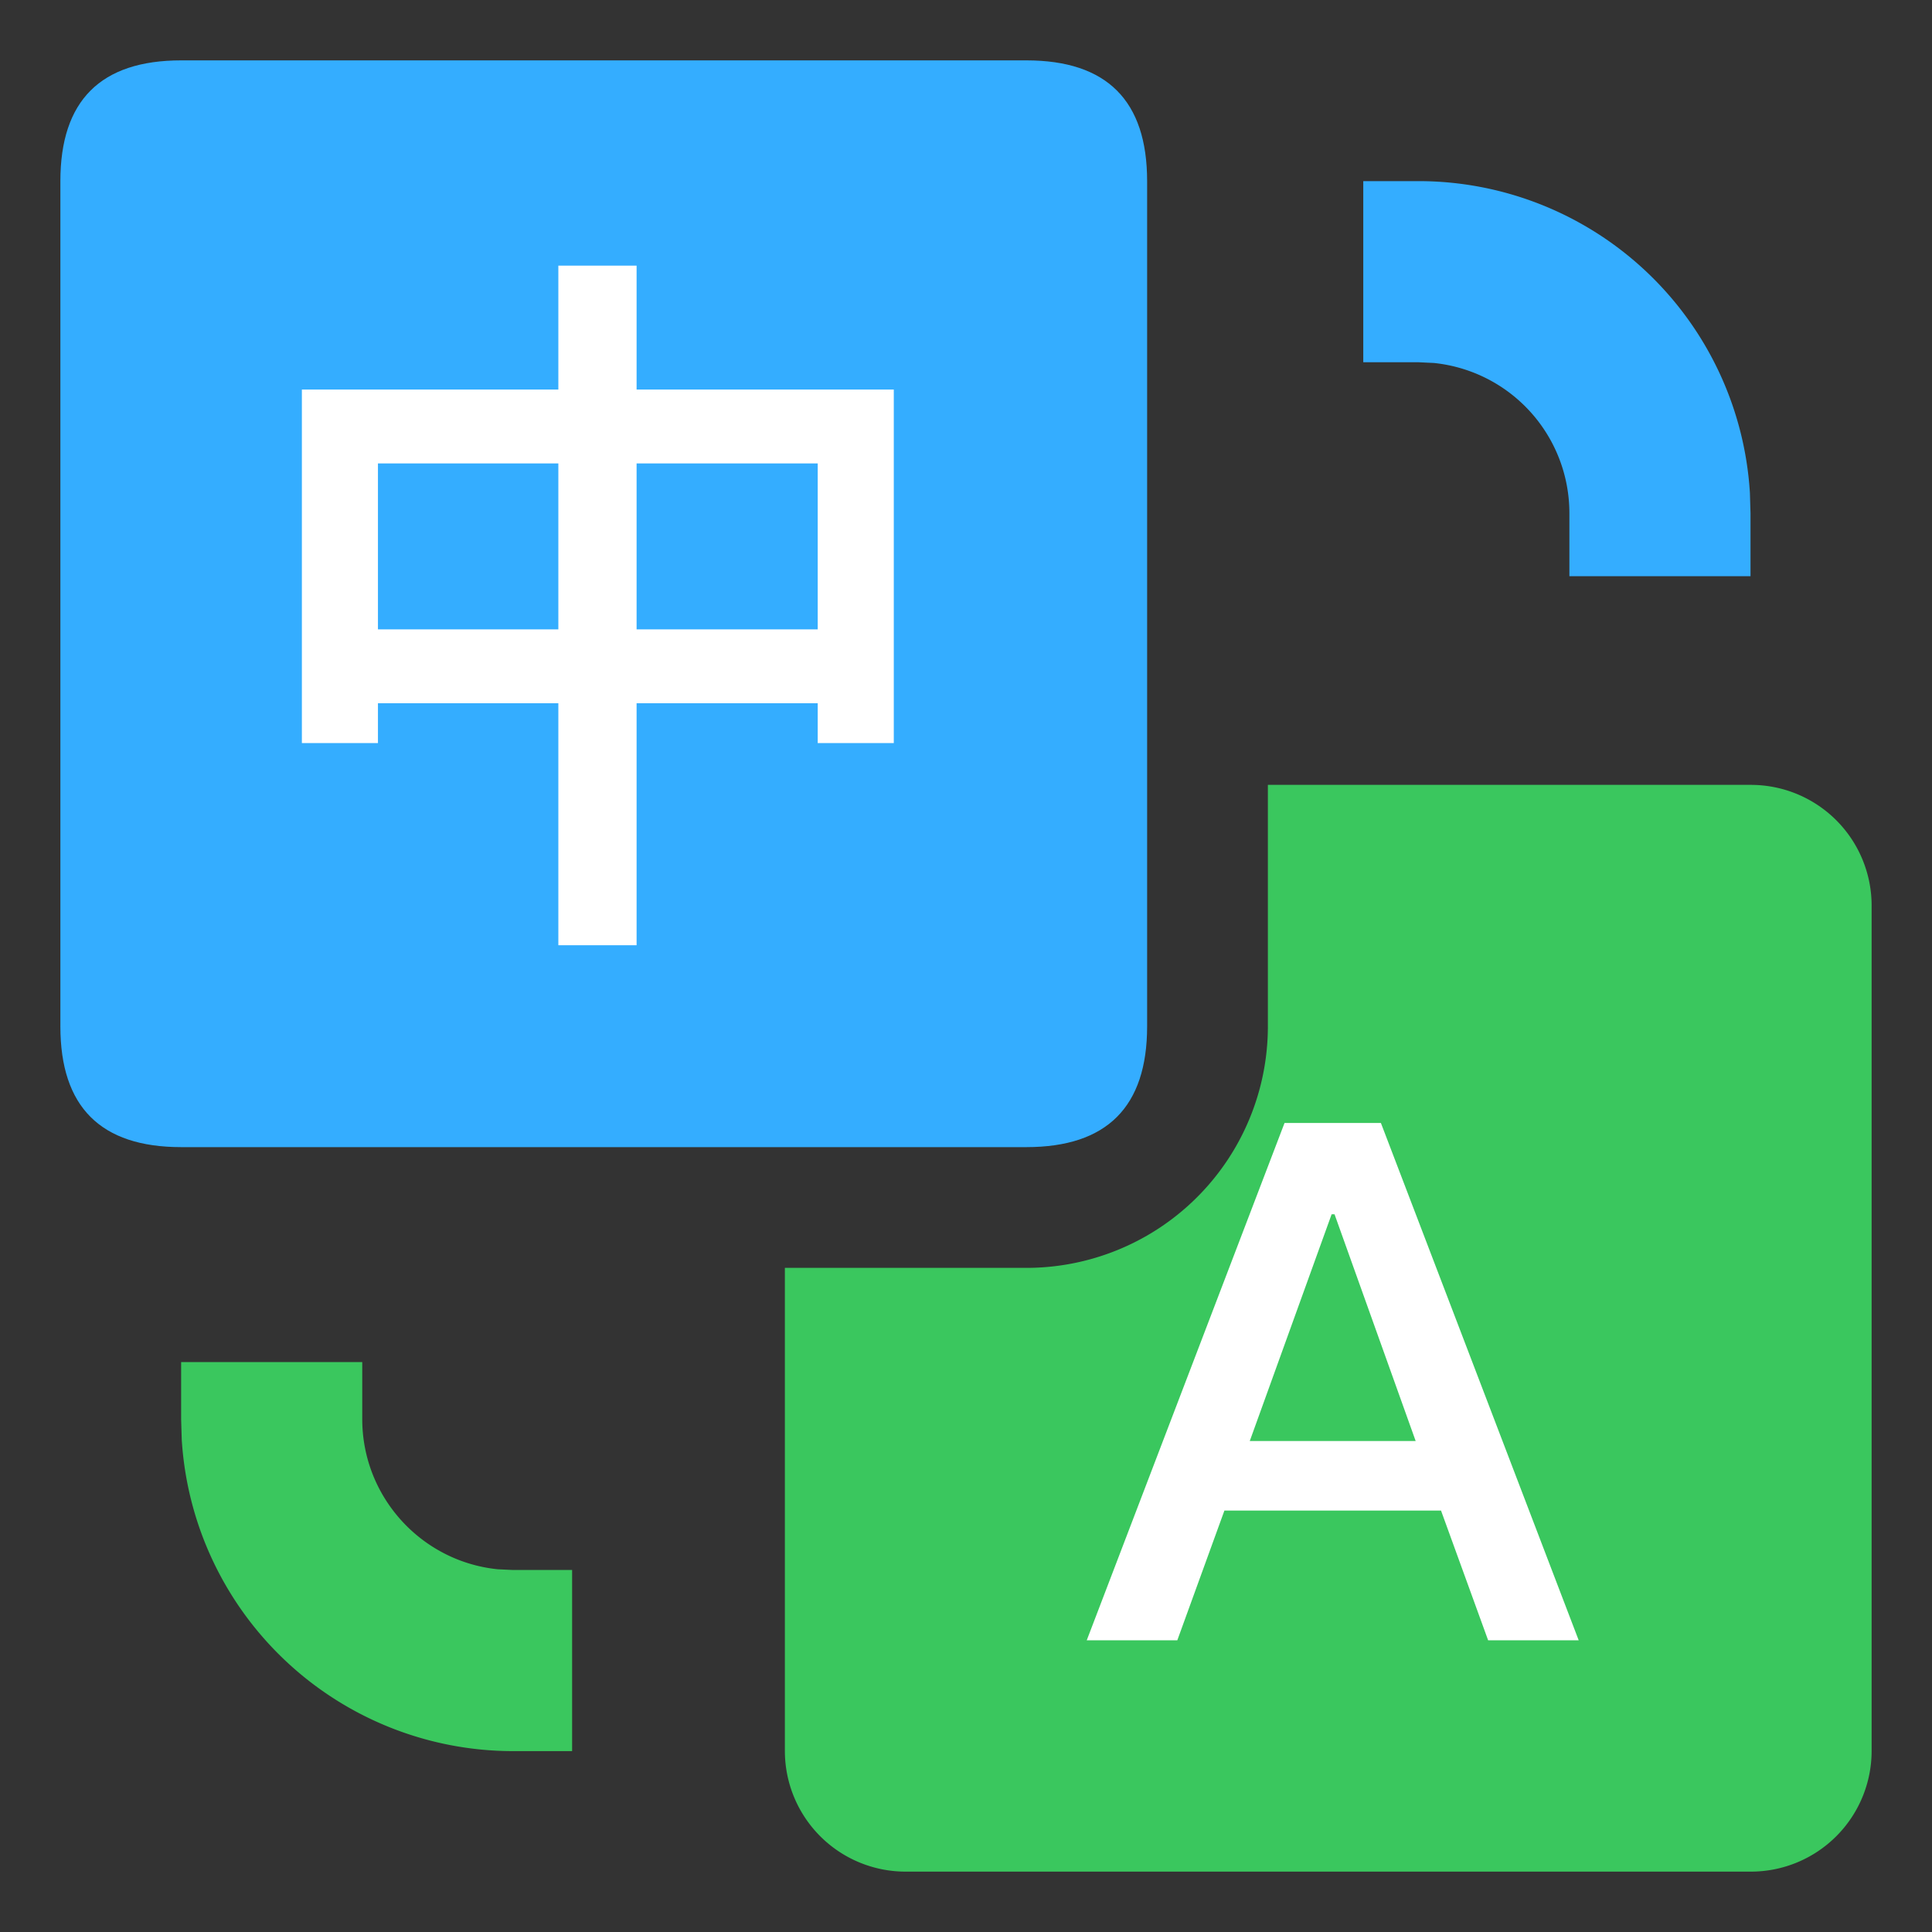 <?xml version="1.0" standalone="no"?><!DOCTYPE svg PUBLIC "-//W3C//DTD SVG 1.1//EN" "http://www.w3.org/Graphics/SVG/1.1/DTD/svg11.dtd"><svg t="1756693356444" class="icon" viewBox="0 0 1024 1024" version="1.1" xmlns="http://www.w3.org/2000/svg" p-id="73166" xmlns:xlink="http://www.w3.org/1999/xlink" width="48" height="48"><rect x="0" y="0" width="1024" height="1024" fill="#333333" stroke="none"/><path d="M672 544v-128h256a64 64 0 0 1 64 64v448a64 64 0 0 1-64 64h-448a64 64 0 0 1-64-64v-256h128a128 128 0 0 0 128-128z" fill="#3AC75E" p-id="73167"></path><path d="M32 32m64 0l448 0q64 0 64 64l0 448q0 64-64 64l-448 0q-64 0-64-64l0-448q0-64 64-64Z" fill="#34ADFF" p-id="73168"></path><path d="M192 721.92v30.208c0 41.408 31.488 75.52 71.808 79.616l8.192 0.384h31.232v96H272a176 176 0 0 1-175.68-165.248l-0.32-10.752v-30.208H192z" fill="#3AC75E" p-id="73169"></path><path d="M751.808 96a176 176 0 0 1 175.68 165.248l0.32 10.752v33.408h-96V272a80 80 0 0 0-71.808-79.616L751.808 192h-29.248V96h29.248z" fill="#34ADFF" p-id="73170"></path><path d="M337.408 500.992V372.736h96v21.12h40.32V206.464h-136.32V140.8h-41.472v65.664H160v187.392h40.32v-21.12h95.616v128.256h41.472z m-41.472-167.424H200.32V245.632h95.616v87.936z m137.472 0h-96V245.632h96v87.936zM624 869.376l24.96-68.736h114.816l24.96 68.736h48L731.904 595.2h-51.072L576 869.376h48z m126.336-105.6H662.4l43.392-120.192h1.536l43.008 120.192z" fill="#FFFFFF" p-id="73171"></path></svg>
